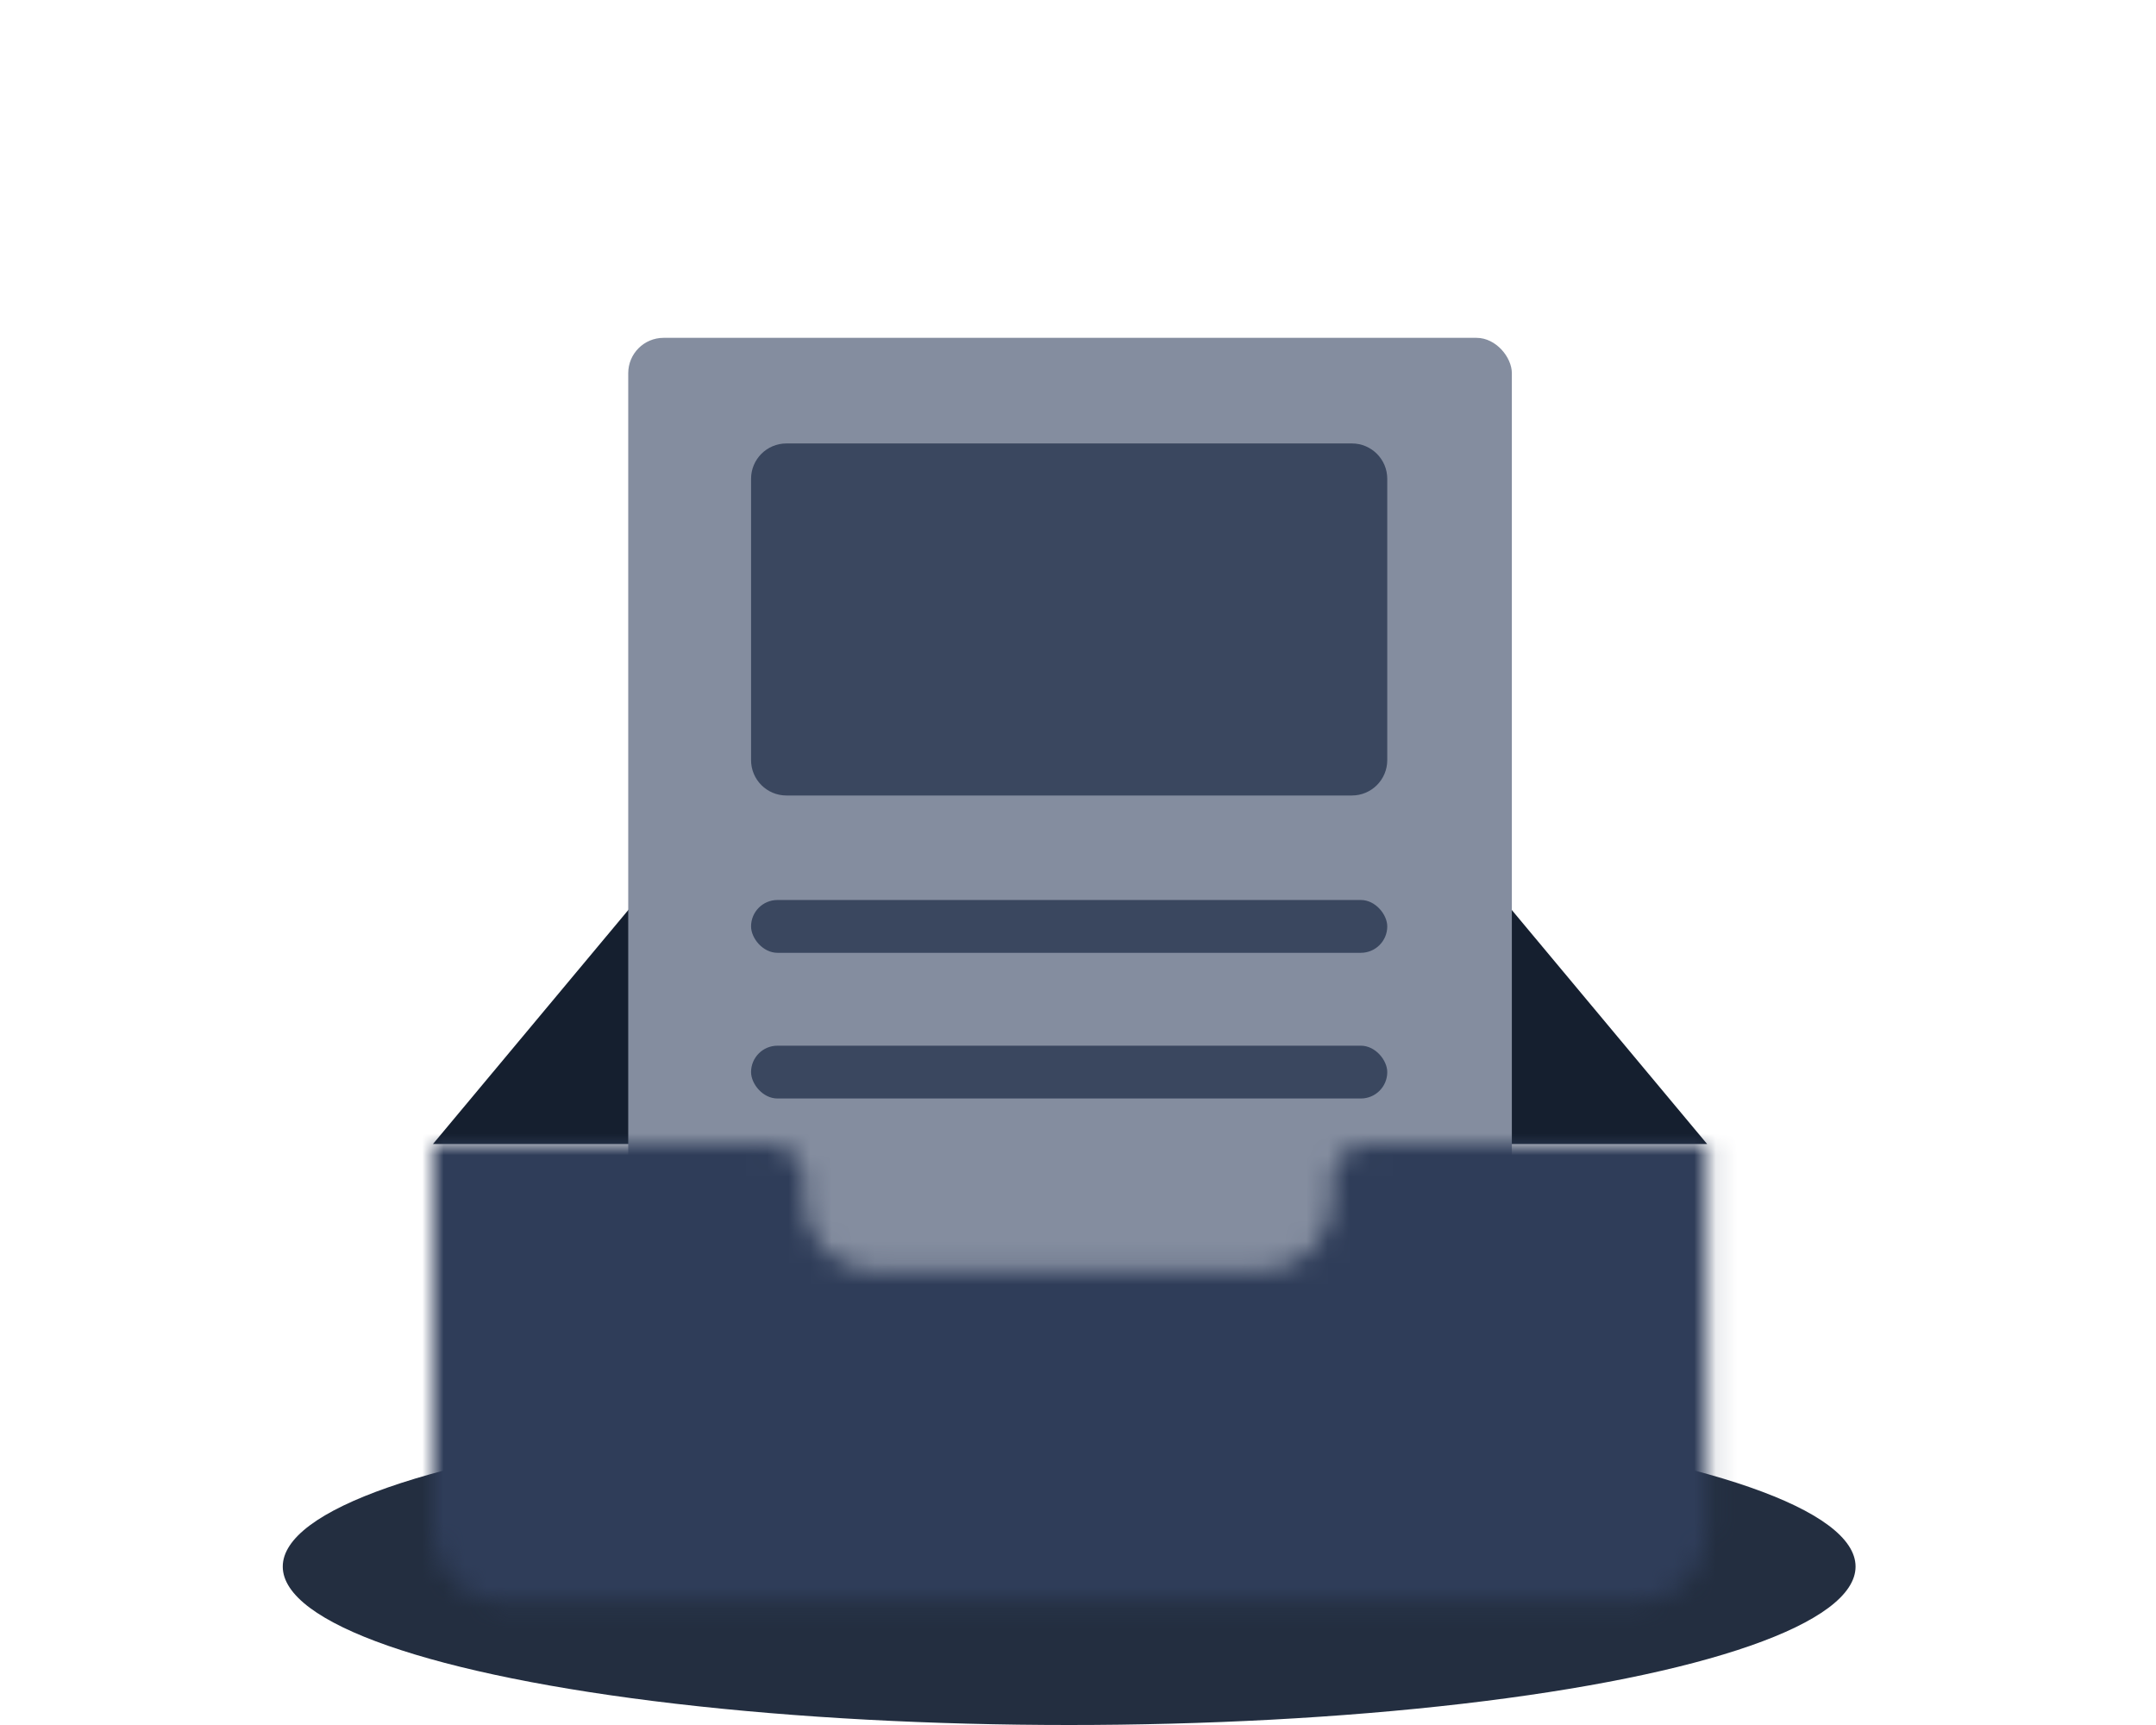 <?xml version="1.0" encoding="UTF-8"?>
<svg width="100px" height="80px" viewBox="0 0 100 80" version="1.1" xmlns="http://www.w3.org/2000/svg" xmlns:xlink="http://www.w3.org/1999/xlink">
    <title>4354341A-81ED-462A-BDFC-73D6FF6B4140</title>
    <defs>
        <filter x="-16.4%" y="-81.7%" width="132.9%" height="263.3%" filterUnits="objectBoundingBox" id="filter-1">
            <feGaussianBlur stdDeviation="4" in="SourceGraphic"></feGaussianBlur>
        </filter>
        <path d="M41.71,1.633 L41.71,2.598 C41.711,4.402 40.243,5.864 38.434,5.864 L38.434,5.864 L20.492,5.864 L20.328,5.86 C18.593,5.776 17.213,4.348 17.213,2.598 L17.213,2.598 L17.213,1.633 C17.213,0.731 16.48,0 15.574,0 L15.574,0 L0,0.001 L0,17.96 C0,19.763 1.468,21.225 3.279,21.225 L3.279,21.225 L55.82,21.225 C57.63,21.225 59.098,19.763 59.098,17.96 L59.098,17.96 L59.098,0.001 L43.35,0 C42.444,0 41.71,0.732 41.71,1.633 L41.71,1.633 Z" id="path-2"></path>
    </defs>
    <g id="控件" stroke="none" stroke-width="1" fill="none" fill-rule="evenodd">
        <g id="img/空状态-添加">
            <rect id="矩形" x="0" y="7.10542736e-15" width="100" height="80"></rect>
            <ellipse id="椭圆形" fill="#192437" opacity="0.975" filter="url(#filter-1)" cx="49.59" cy="72.653" rx="36.475" ry="7.347"></ellipse>
            <polygon id="矩形" fill="#151F2F" points="31.735 39.096 67.527 39.096 79.18 53.056 20.082 53.056"></polygon>
            <rect id="矩形" fill="#848D9F" x="29.139" y="15.668" width="40.984" height="44.082" rx="1.639"></rect>
            <path d="M36.475,20.566 L62.705,20.566 C63.61,20.566 64.344,21.3 64.344,22.205 L64.344,32.999 L64.344,32.999 L64.344,35.253 C64.344,36.158 63.61,36.892 62.705,36.892 L36.475,36.892 C35.57,36.892 34.836,36.158 34.836,35.253 L34.836,22.205 C34.836,21.3 35.57,20.566 36.475,20.566 Z" id="矩形" fill="#3A475F"></path>
            <rect id="矩形备份" fill="#3A475F" x="34.836" y="41.739" width="29.508" height="2.449" rx="1.224"></rect>
            <rect id="矩形备份-2" fill="#3A475F" x="34.836" y="48.496" width="29.508" height="2.449" rx="1.224"></rect>
            <g id="编组" transform="translate(20.082, 53.069)">
                <mask id="mask-3" fill="white">
                    <use xlink:href="#path-2"></use>
                </mask>
                <g id="Clip-2"></g>
                <polygon id="Fill-1" fill="#2F3D59" mask="url(#mask-3)" points="-4.098 25.307 63.197 25.307 63.197 -4.081 -4.098 -4.081"></polygon>
            </g>
        </g>
    </g>
</svg>
